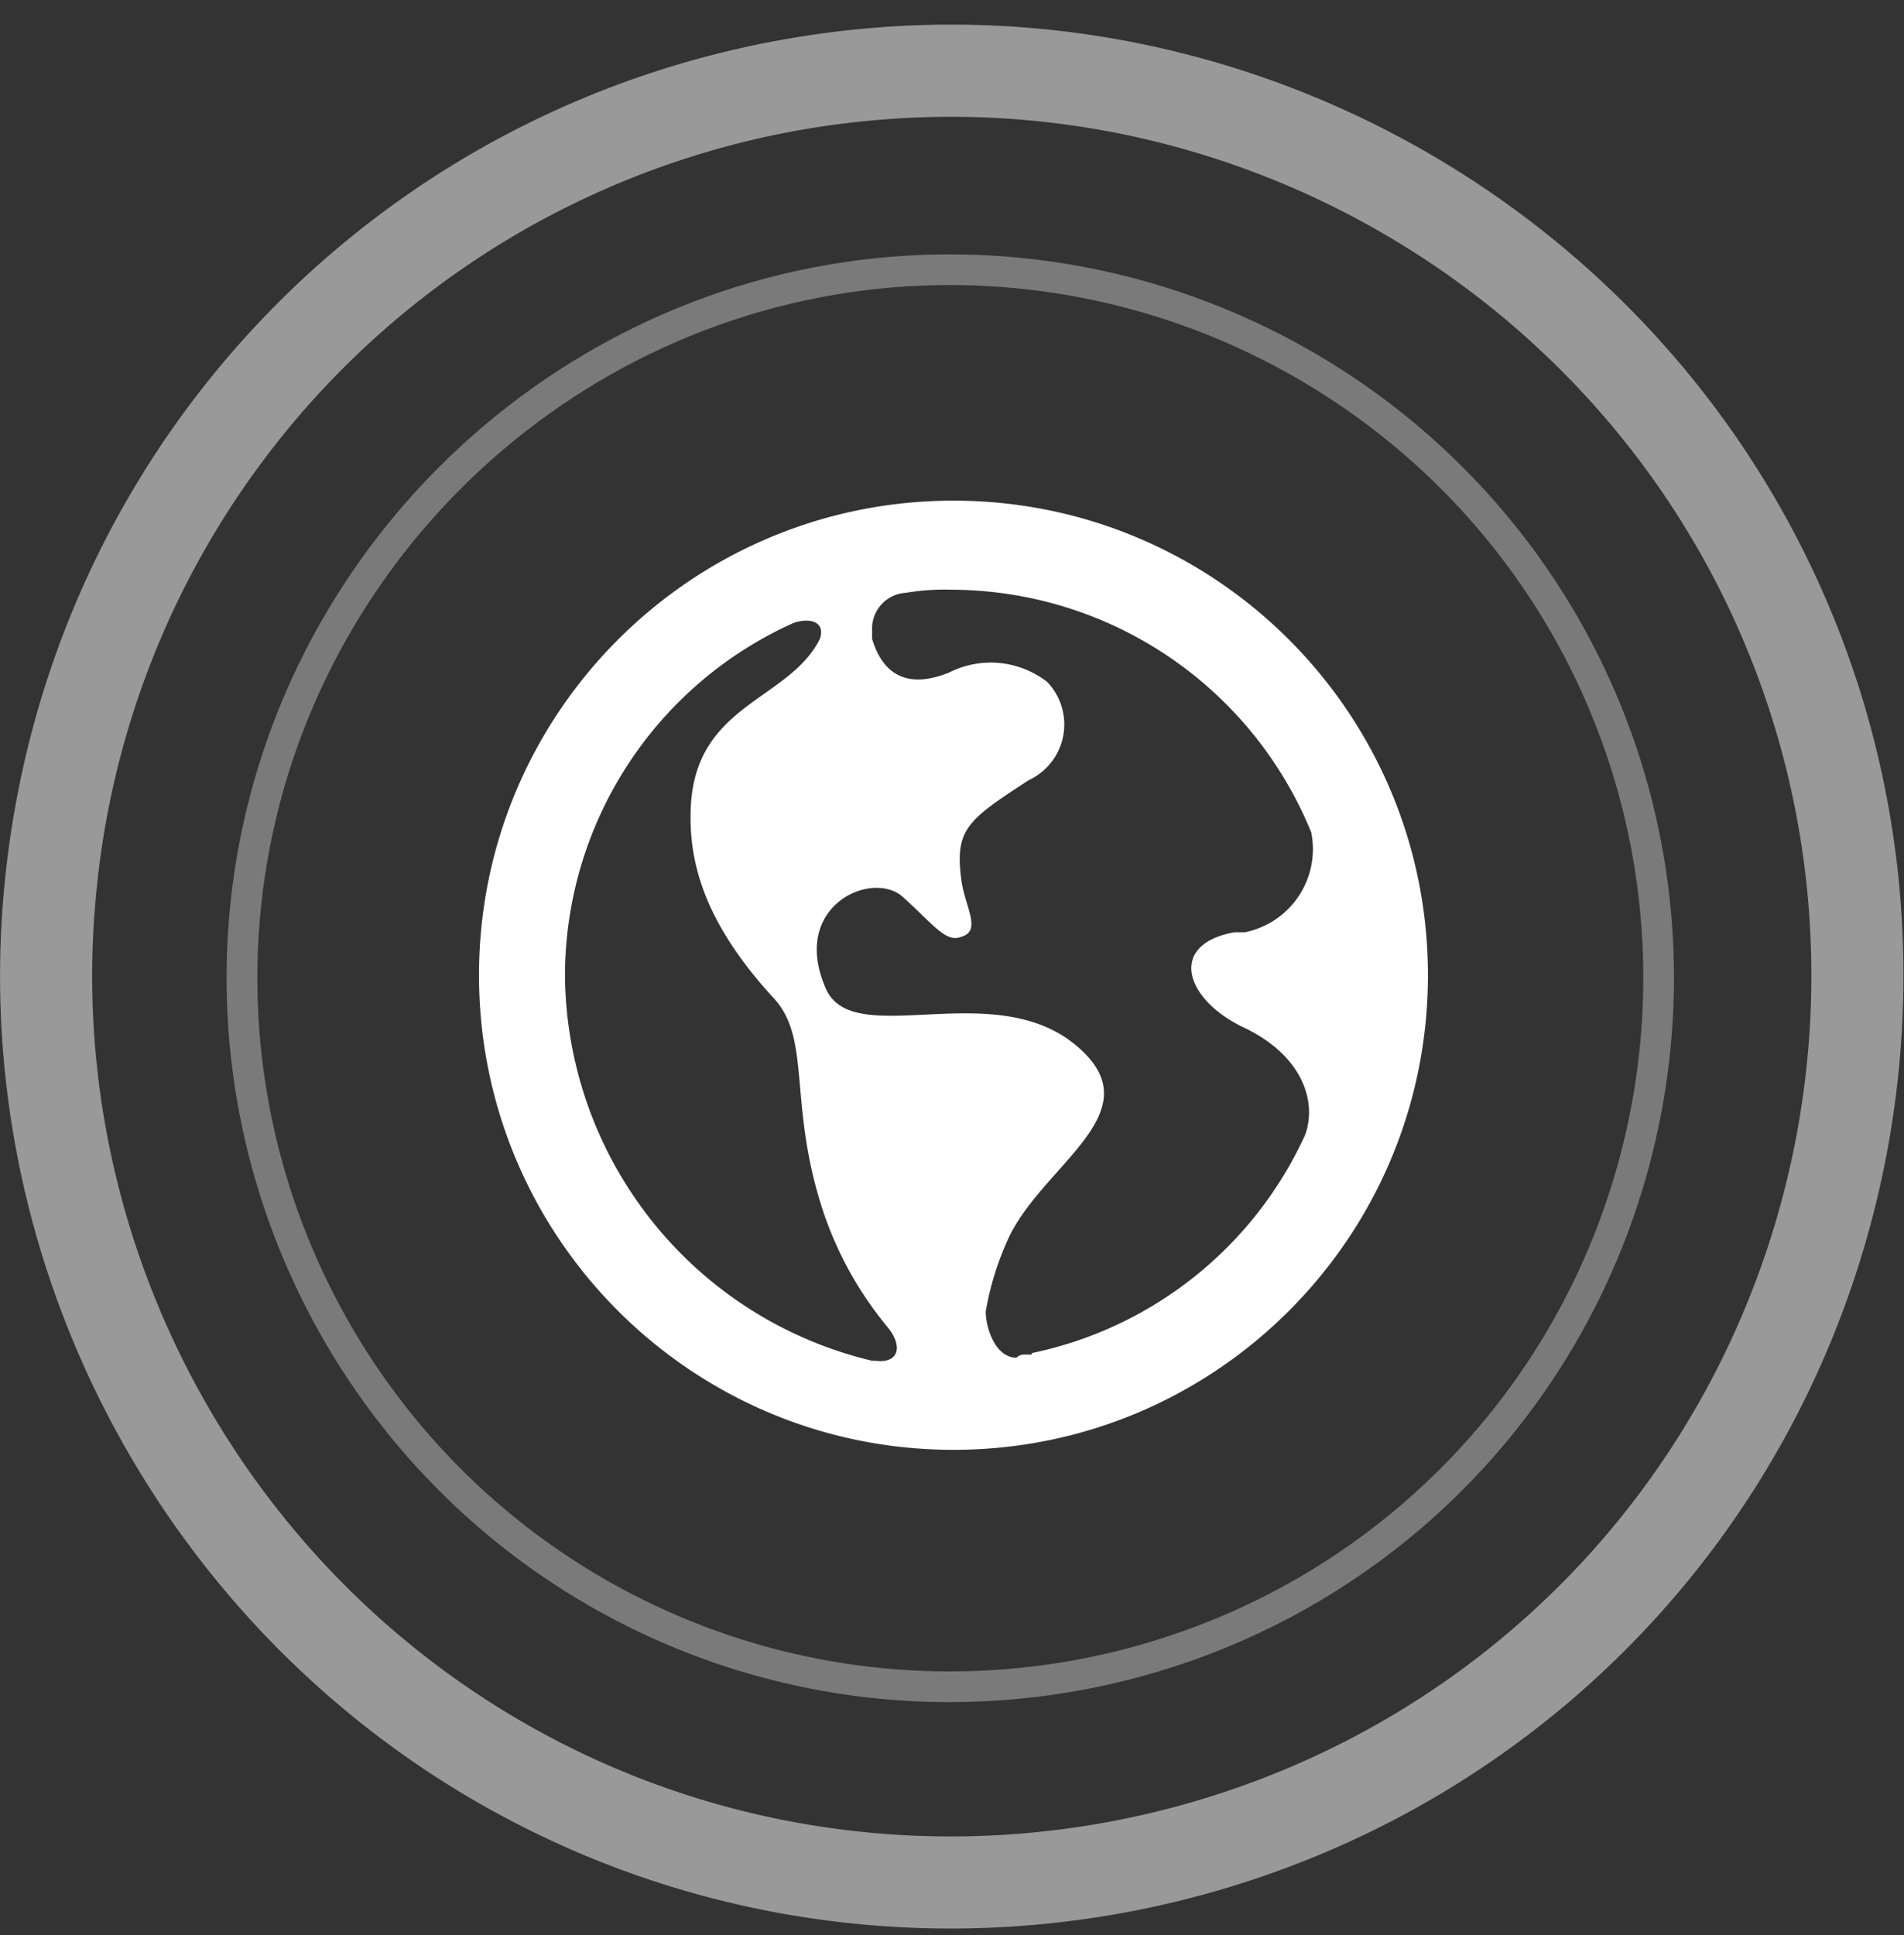 <svg width="62" height="63" xmlns="http://www.w3.org/2000/svg"><rect width="100%" height="100%" fill="#333333" stroke="none"/><g fill="#FFF"><path d="M30.924 55.411c-3.424 0-6.874-.744-10.095-2.275C11.844 48.865 6.487 39.345 7.5 29.448 8.633 18.386 17.484 9.535 28.547 8.402c9.895-1.008 19.417 4.344 23.688 13.328 4.271 8.986 2.414 19.75-4.621 26.785-4.512 4.513-10.561 6.896-16.69 6.896zM28.599 8.898l.051.497C18.057 10.48 9.581 18.956 8.497 29.548c-.971 9.479 4.159 18.595 12.763 22.685 8.603 4.091 18.912 2.312 25.648-4.426 6.736-6.736 8.515-17.044 4.425-25.648-4.09-8.604-13.201-13.726-22.683-12.764l-.051-.497z" opacity=".35"/><path d="M30.949 62.781c-4.398 0-8.826-.931-12.968-2.848C6.234 54.497-.95 42.177.104 29.276 1.345 14.077 13.278 2.144 28.477.903 41.388-.149 53.699 7.034 59.134 18.78c5.437 11.746 2.94 25.788-6.213 34.94-5.925 5.926-13.899 9.061-21.972 9.061zM28.721 3.894A27.9 27.9 0 0 0 3.094 29.521c-.952 11.652 5.537 22.78 16.146 27.69 10.61 4.911 23.292 2.655 31.56-5.611 8.267-8.267 10.522-20.949 5.611-31.56-4.91-10.608-16.035-17.094-27.69-16.146z" opacity=".5"/><path d="M33.598 44.098h-.2a.37.37 0 0 0-.3.1c-.7 0-1-1-1-1.5a9.584 9.584 0 0 1 .7-2.3c1.1-2.5 4.9-4.2 2.2-6.4s-7.2.2-8.1-1.8c-1.2-2.7 1.5-3.9 2.5-3 1 .9 1.4 1.5 1.9 1.3.7-.2.1-1 0-1.9-.2-1.6.2-1.9 2.2-3.2a2 2 0 0 0 .6-3.2 3 3 0 0 0-3.2-.3c-1.5.6-2.2-.1-2.5-1.1v-.4a1.17 1.17 0 0 1 1.1-1.1 7.534 7.534 0 0 1 1.5-.1 12.69 12.69 0 0 1 11.7 7.9 2.76 2.76 0 0 1-2.16 3.25h-.34c-2.2.4-1.6 2.2.3 3.1 1.9.9 2.4 2.4 2 3.5a12.6 12.6 0 0 1-8.9 7.1v.05zm-15.2-12.3a12.6 12.6 0 0 1 7.4-11.5c.5-.2 1.1-.1.9.5-1 2-4 2.1-4.2 5.4-.1 1.8.4 3.8 2.7 6.3 1.2 1.3.5 3.3 1.5 6.6.452 1.5 1.2 2.894 2.2 4.1.5.6.4 1.2-.4 1.1h-.1a13 13 0 0 1-10-12.5zm12.6-15.5c-8.523.028-15.414 6.952-15.4 15.475.014 8.523 6.927 15.425 15.45 15.425s15.436-6.902 15.45-15.425c.014-8.523-6.877-15.447-15.4-15.475h-.1z"/></g></svg>